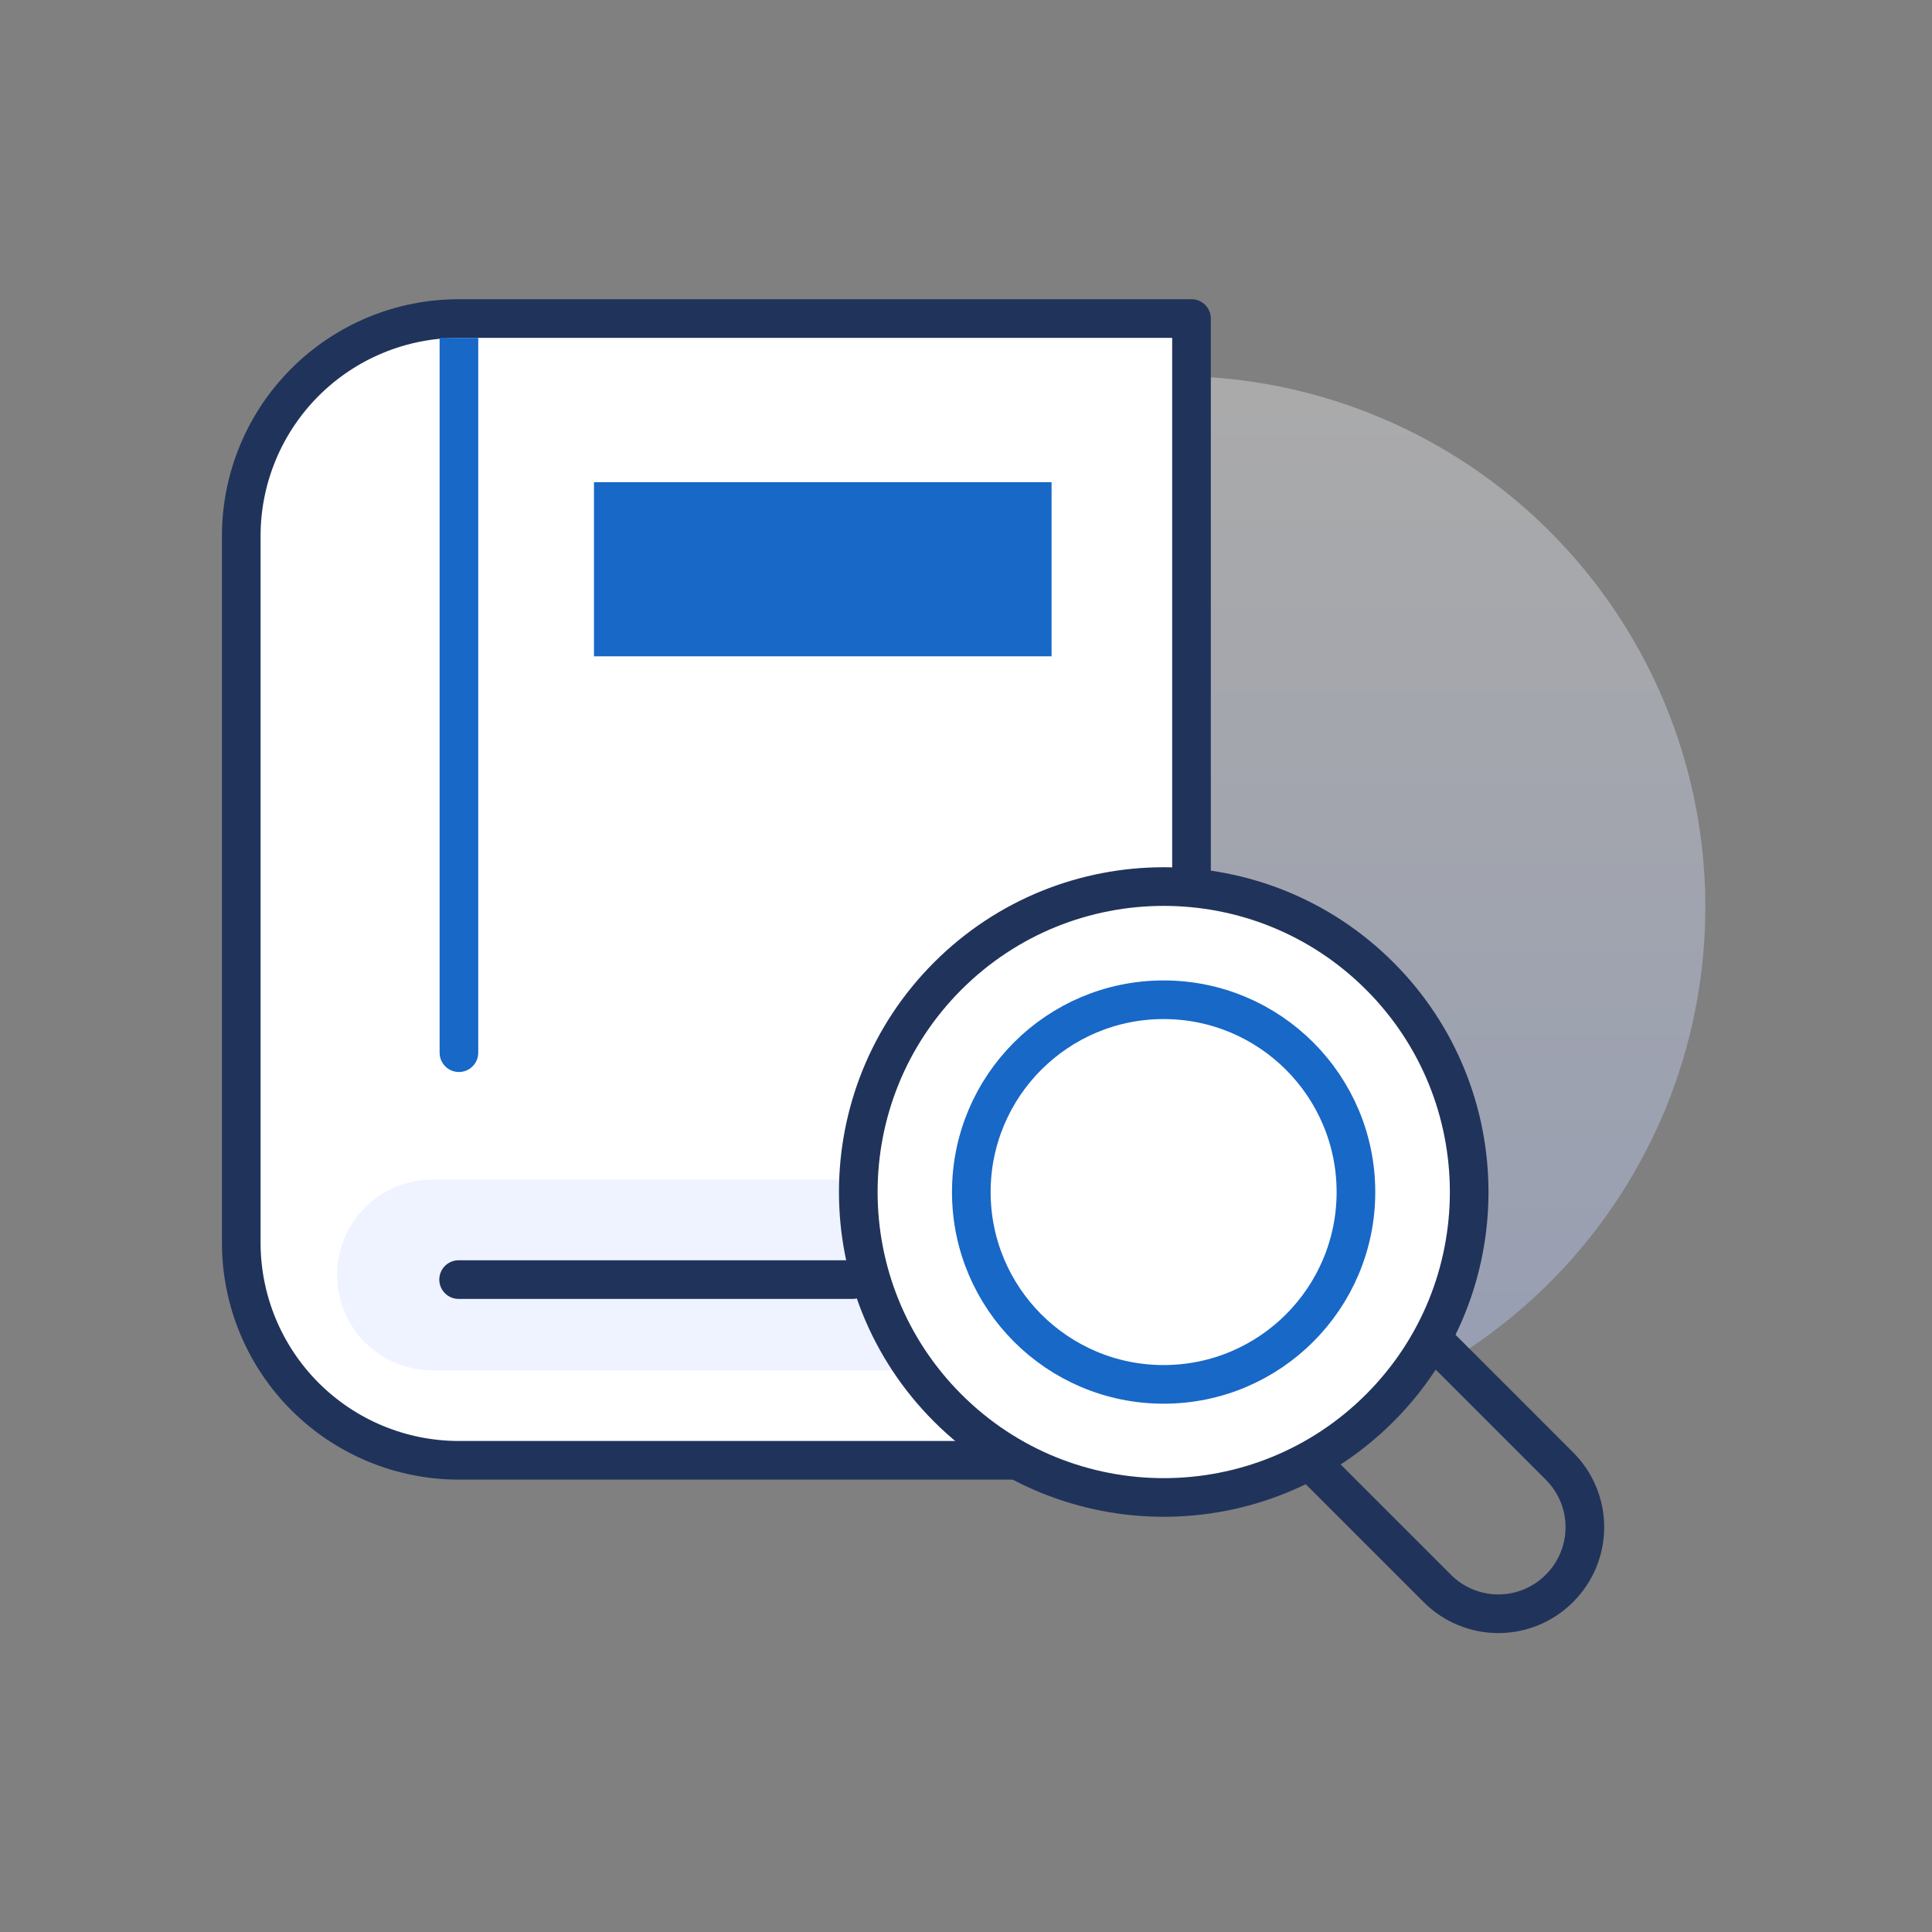 <svg width="100" height="100" viewBox="0 0 100 100" fill="none" xmlns="http://www.w3.org/2000/svg">
<rect x="0" y="0" width="100" height="100" fill="#808080" stroke="none"/>
<circle opacity="0.4" cx="60.788" cy="46.944" r="27.48" fill="url(#paint0_linear_1086_17042)"/>
<g clip-path="url(#clip0_1086_17042)">
<path d="M23.746 16.487H61.672V75.585H23.746C20.759 75.583 17.896 74.395 15.784 72.283C13.673 70.17 12.487 67.306 12.487 64.319V27.746C12.487 24.76 13.674 21.896 15.785 19.785C17.896 17.674 20.76 16.487 23.746 16.487V16.487Z" fill="white" stroke="#20335B" stroke-width="2" stroke-linecap="round" stroke-linejoin="round"/>
<path d="M24.754 18.487V17.487H22.754V18.487H24.754ZM22.754 54.487C22.754 55.04 23.202 55.487 23.754 55.487C24.306 55.487 24.754 55.04 24.754 54.487H22.754ZM22.754 18.487V54.487H24.754V18.487H22.754Z" fill="#1768C7"/>
<path d="M61.687 70.93H22.385C21.076 70.93 19.82 70.41 18.893 69.484C17.968 68.558 17.447 67.302 17.447 65.993V65.993C17.447 64.683 17.968 63.427 18.893 62.501C19.82 61.575 21.076 61.055 22.385 61.055H61.687V70.93Z" fill="#EFF3FF"/>
<path d="M23.738 66.231H44.137" stroke="#20335B" stroke-width="2" stroke-linecap="round" stroke-linejoin="round"/>
<path d="M54.429 24.958H30.744V33.971H54.429V24.958Z" fill="#1768C7"/>
<path d="M80.717 82.211C80.303 82.629 79.81 82.96 79.267 83.185C78.724 83.411 78.141 83.528 77.553 83.528C76.965 83.528 76.383 83.411 75.84 83.185C75.296 82.96 74.803 82.629 74.389 82.211L66.878 74.701L73.206 68.372L80.717 75.883C81.134 76.298 81.465 76.791 81.691 77.334C81.917 77.877 82.033 78.459 82.033 79.047C82.033 79.635 81.917 80.218 81.691 80.761C81.465 81.304 81.134 81.797 80.717 82.211Z" stroke="#20335B" stroke-width="2" stroke-linecap="round" stroke-linejoin="round"/>
<path d="M71.414 72.878C77.588 66.703 77.588 56.693 71.414 50.519C65.24 44.345 55.23 44.345 49.055 50.519C42.881 56.693 42.881 66.703 49.055 72.878C55.23 79.052 65.24 79.052 71.414 72.878Z" fill="white" stroke="#20335B" stroke-width="2" stroke-linecap="round" stroke-linejoin="round"/>
<path d="M70.183 61.701C70.183 67.198 65.727 71.655 60.229 71.655C54.732 71.655 50.275 67.198 50.275 61.701C50.275 56.204 54.732 51.747 60.229 51.747C65.727 51.747 70.183 56.204 70.183 61.701Z" stroke="#1768C7" stroke-width="2"/>
</g>
<defs>
<linearGradient id="paint0_linear_1086_17042" x1="60.788" y1="19.465" x2="60.788" y2="74.424" gradientUnits="userSpaceOnUse">
<stop stop-color="#E9E9E9"/>
<stop offset="1" stop-color="#B8CAFF"/>
<stop offset="1" stop-color="#B8CAFF"/>
</linearGradient>
<clipPath id="clip0_1086_17042">
<rect width="72.536" height="70" fill="white" transform="translate(11 15)"/>
</clipPath>
</defs>
</svg>
